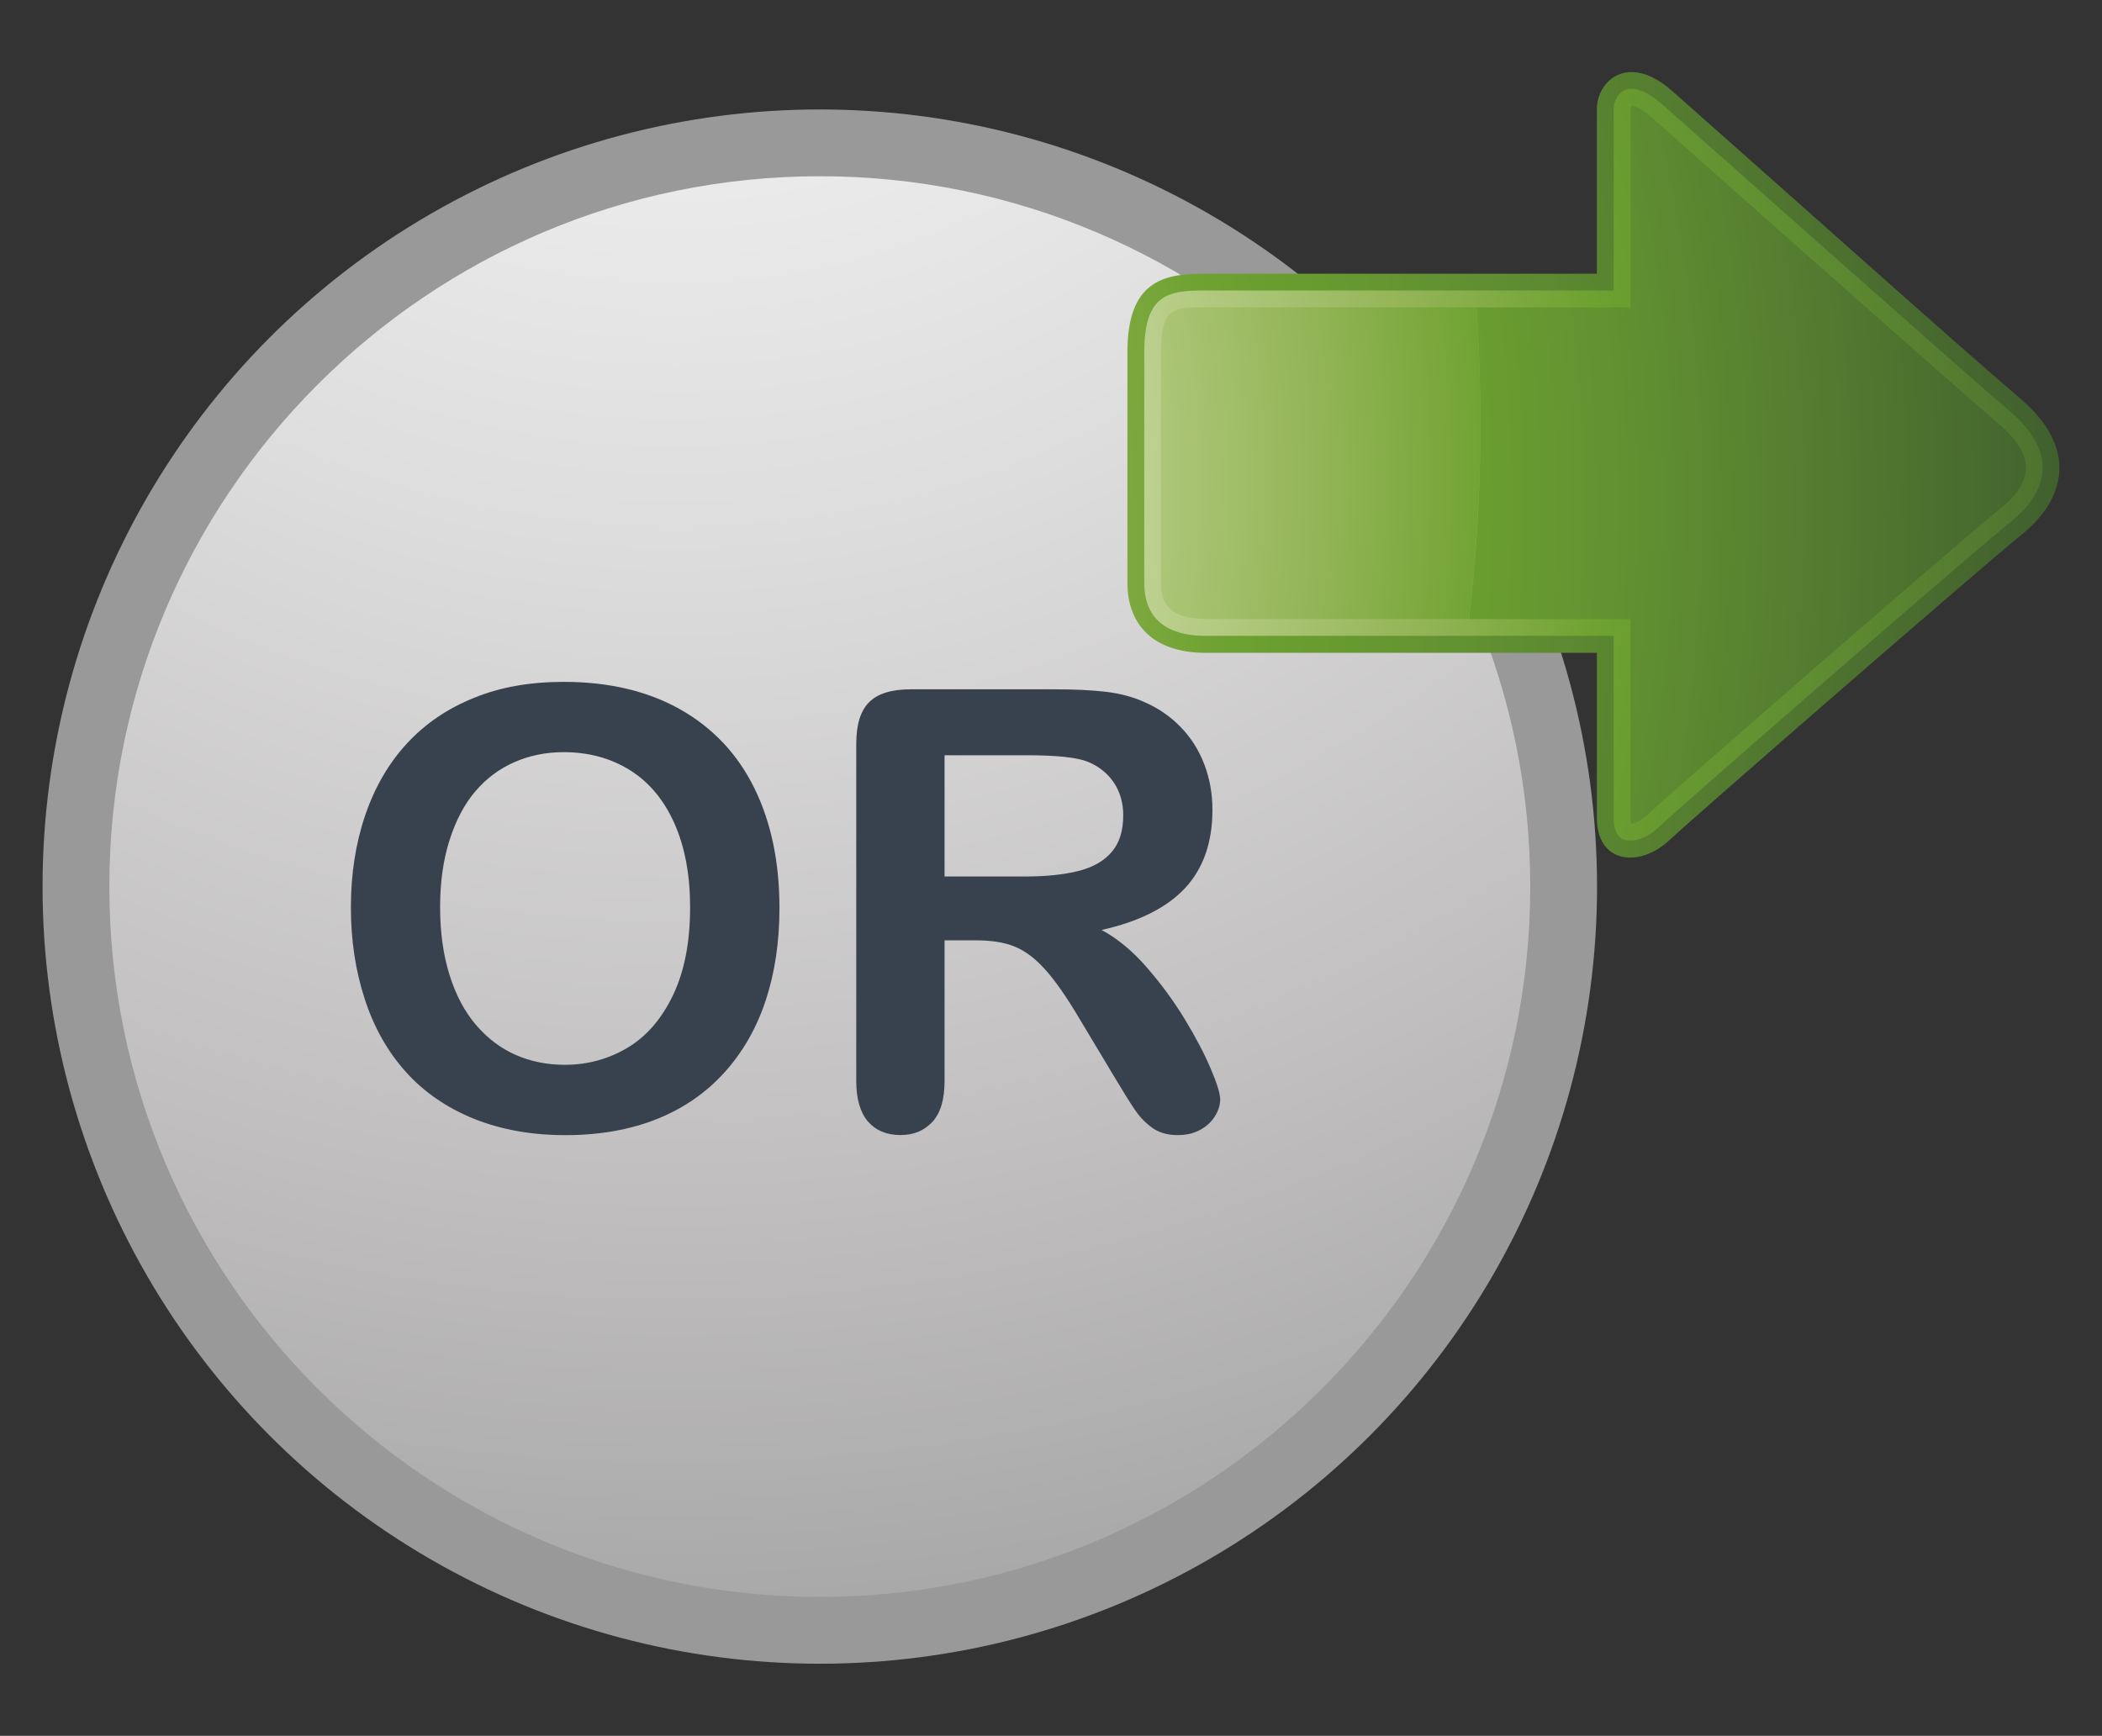 <?xml version="1.0" encoding="utf-8"?>
<!-- Generator: Adobe Illustrator 14.0.0, SVG Export Plug-In . SVG Version: 6.00 Build 43363)  -->
<!DOCTYPE svg PUBLIC "-//W3C//DTD SVG 1.1//EN" "http://www.w3.org/Graphics/SVG/1.1/DTD/svg11.dtd">
<svg version="1.1" id="图层_1" xmlns="http://www.w3.org/2000/svg" xmlns:xlink="http://www.w3.org/1999/xlink" x="0px" y="0px"
	 width="61.75px" height="51px" viewBox="0 0 61.75 51" enable-background="new 0 0 61.75 51" xml:space="preserve">
<rect x="0" y="0" width="61.75" height="51" fill="#333333" stroke="none"/>
<g>
	
		<radialGradient id="SVGID_1_" cx="759.619" cy="-969.545" r="61.149" gradientTransform="matrix(1 0 0 -1 -722.894 -1041.794)" gradientUnits="userSpaceOnUse">
		<stop  offset="0" style="stop-color:#FFFFFF"/>
		<stop  offset="0.154" style="stop-color:#FBFBFB"/>
		<stop  offset="0.355" style="stop-color:#EDECEC"/>
		<stop  offset="0.581" style="stop-color:#D5D3D3"/>
		<stop  offset="0.825" style="stop-color:#B5B3B3"/>
		<stop  offset="1" style="stop-color:#999999"/>
	</radialGradient>
	<circle fill="url(#SVGID_1_)" cx="24.083" cy="26.049" r="22.833"/>
	
		<radialGradient id="SVGID_2_" cx="742.725" cy="-1029.555" r="81.953" gradientTransform="matrix(1 0 0 -1 -722.894 -1041.794)" gradientUnits="userSpaceOnUse">
		<stop  offset="0" style="stop-color:#FAFAFB"/>
		<stop  offset="0.129" style="stop-color:#F3F3F3"/>
		<stop  offset="0.334" style="stop-color:#DFDEDE"/>
		<stop  offset="0.586" style="stop-color:#BFBDBD"/>
		<stop  offset="0.82" style="stop-color:#9B9B9B"/>
	</radialGradient>
	<path fill="url(#SVGID_2_)" d="M24.085,46.919c-11.511,0-20.873-9.359-20.873-20.867c0-11.512,9.362-20.874,20.873-20.874
		c11.509,0,20.869,9.362,20.869,20.874C44.954,37.558,35.594,46.919,24.085,46.919L24.085,46.919z"/>
	<g>
		
			<radialGradient id="SVGID_3_" cx="2575.091" cy="-276.897" r="91.849" gradientTransform="matrix(0 1 1 0 262.059 -2558.685)" gradientUnits="userSpaceOnUse">
			<stop  offset="0" style="stop-color:#E8F1D5"/>
			<stop  offset="0.118" style="stop-color:#E8F1D5"/>
			<stop  offset="0.165" style="stop-color:#E4EFCF"/>
			<stop  offset="0.23" style="stop-color:#DAE8C0"/>
			<stop  offset="0.304" style="stop-color:#CADBA5"/>
			<stop  offset="0.386" style="stop-color:#B3CA81"/>
			<stop  offset="0.473" style="stop-color:#94B557"/>
			<stop  offset="0.556" style="stop-color:#6DA130"/>
			<stop  offset="0.629" style="stop-color:#629231"/>
			<stop  offset="0.774" style="stop-color:#496C2F"/>
			<stop  offset="0.832" style="stop-color:#3E5D2D"/>
			<stop  offset="1" style="stop-color:#3E5D2D"/>
		</radialGradient>
		<path fill="url(#SVGID_3_)" d="M46.911,3.199c0,0.801,0,4.844,0,4.844s-10.381,0-11.553,0c-1.171,0-2.238,0.209-2.238,2.304
			c0,2.098,0,5.547,0,6.778c0,1.229,0.76,2.056,2.303,2.056c1.541,0,11.488,0,11.488,0s0,3.061,0,4.848
			c0,1.354,1.266,1.479,2.147,0.641c0.734-0.691,9.138-7.998,10.328-8.959c1.297-1.045,1.681-2.553-0.054-4.018
			c-1.731-1.469-6.625-5.854-10.198-9.011C47.816,1.514,46.911,2.396,46.911,3.199z"/>
		
			<radialGradient id="SVGID_4_" cx="2573.611" cy="-251.921" r="66.88" gradientTransform="matrix(0 1 1 0 262.059 -2558.685)" gradientUnits="userSpaceOnUse">
			<stop  offset="0" style="stop-color:#E8F1D5"/>
			<stop  offset="0.118" style="stop-color:#E8F1D5"/>
			<stop  offset="0.165" style="stop-color:#E4EFCF"/>
			<stop  offset="0.23" style="stop-color:#DAE8C0"/>
			<stop  offset="0.304" style="stop-color:#CADBA5"/>
			<stop  offset="0.386" style="stop-color:#B3CA81"/>
			<stop  offset="0.473" style="stop-color:#94B557"/>
			<stop  offset="0.556" style="stop-color:#6DA130"/>
			<stop  offset="0.629" style="stop-color:#629231"/>
			<stop  offset="0.774" style="stop-color:#496C2F"/>
			<stop  offset="0.832" style="stop-color:#3E5D2D"/>
			<stop  offset="1" style="stop-color:#3E5D2D"/>
		</radialGradient>
		<path fill="url(#SVGID_4_)" d="M33.615,17.123v-6.776c0-1.687,0.689-1.812,1.746-1.812h12.043V3.197
			c0-0.197,0.113-0.449,0.324-0.547c0.268-0.119,0.66,0.026,1.08,0.397c1.207,1.063,9.057,8.042,10.209,9.016
			c0.658,0.558,0.992,1.121,0.992,1.681c0,0.687-0.506,1.235-0.931,1.58c-1.229,0.989-9.629,8.295-10.356,8.983
			c-0.4,0.379-0.818,0.446-1.037,0.354c-0.232-0.104-0.281-0.398-0.281-0.637v-5.342H35.421
			C34.595,18.685,33.615,18.416,33.615,17.123L33.615,17.123z"/>
		
			<radialGradient id="SVGID_5_" cx="2573.446" cy="-259.815" r="71.815" gradientTransform="matrix(0 1 1 0 262.059 -2558.685)" gradientUnits="userSpaceOnUse">
			<stop  offset="0" style="stop-color:#E8F1D5"/>
			<stop  offset="0.118" style="stop-color:#E8F1D5"/>
			<stop  offset="0.165" style="stop-color:#E4EFCF"/>
			<stop  offset="0.23" style="stop-color:#DAE8C0"/>
			<stop  offset="0.304" style="stop-color:#CADBA5"/>
			<stop  offset="0.386" style="stop-color:#B3CA81"/>
			<stop  offset="0.473" style="stop-color:#94B557"/>
			<stop  offset="0.556" style="stop-color:#6DA130"/>
			<stop  offset="0.629" style="stop-color:#629231"/>
			<stop  offset="0.774" style="stop-color:#496C2F"/>
			<stop  offset="0.832" style="stop-color:#3E5D2D"/>
			<stop  offset="1" style="stop-color:#3E5D2D"/>
		</radialGradient>
		<path fill="url(#SVGID_5_)" d="M43.491,12.461c0,1.984-0.119,3.904-0.338,5.73h4.744v5.834c0,0.084,0.01,0.143,0.018,0.18
			c0.086-0.008,0.266-0.062,0.469-0.254c0.734-0.697,9.159-8.021,10.387-9.013c0.341-0.272,0.746-0.704,0.746-1.196
			c0-0.403-0.274-0.845-0.815-1.301c-1.127-0.951-9.181-8.107-10.217-9.023c-0.322-0.284-0.521-0.319-0.546-0.319
			C47.923,3.114,47.9,3.164,47.9,3.202v5.83h-4.524C43.45,10.147,43.491,11.293,43.491,12.461z"/>
		
			<radialGradient id="SVGID_6_" cx="-866.754" cy="-400.598" r="65.881" gradientTransform="matrix(0 -1 -1 0 -393.086 -852.649)" gradientUnits="userSpaceOnUse">
			<stop  offset="0" style="stop-color:#E8F1D5"/>
			<stop  offset="0.118" style="stop-color:#E8F1D5"/>
			<stop  offset="0.165" style="stop-color:#E4EFCF"/>
			<stop  offset="0.23" style="stop-color:#DAE8C0"/>
			<stop  offset="0.304" style="stop-color:#CADBA5"/>
			<stop  offset="0.386" style="stop-color:#B3CA81"/>
			<stop  offset="0.473" style="stop-color:#94B557"/>
			<stop  offset="0.556" style="stop-color:#6DA130"/>
			<stop  offset="0.629" style="stop-color:#629231"/>
			<stop  offset="0.774" style="stop-color:#496C2F"/>
			<stop  offset="0.832" style="stop-color:#3E5D2D"/>
			<stop  offset="1" style="stop-color:#3E5D2D"/>
		</radialGradient>
		<path fill="url(#SVGID_6_)" d="M43.372,9.029H35.36c-0.888,0-1.254,0-1.254,1.317v6.775c0,0.496,0.147,1.064,1.313,1.064h7.73
			c0.219-1.824,0.338-3.744,0.338-5.729C43.491,11.293,43.45,10.147,43.372,9.029z"/>
	</g>
	<g>
		<path fill="#38424E" d="M16.557,20.034c1.333,0,2.478,0.271,3.434,0.813c0.956,0.543,1.68,1.313,2.171,2.312
			c0.49,0.998,0.736,2.17,0.736,3.519c0,0.993-0.135,1.897-0.403,2.713c-0.269,0.813-0.673,1.521-1.21,2.115
			c-0.539,0.598-1.198,1.055-1.981,1.37c-0.783,0.313-1.683,0.476-2.692,0.476c-1.006,0-1.906-0.164-2.701-0.486
			c-0.796-0.324-1.459-0.783-1.99-1.374c-0.532-0.593-0.935-1.304-1.205-2.136c-0.272-0.832-0.408-1.729-0.408-2.694
			c0-0.989,0.142-1.896,0.426-2.724c0.283-0.824,0.693-1.526,1.231-2.105c0.538-0.58,1.191-1.021,1.965-1.331
			C14.698,20.187,15.575,20.034,16.557,20.034z M20.273,26.655c0-0.944-0.152-1.764-0.458-2.455s-0.741-1.216-1.308-1.571
			c-0.566-0.354-1.218-0.53-1.95-0.53c-0.522,0-1.005,0.1-1.448,0.295s-0.825,0.481-1.145,0.856
			c-0.32,0.375-0.573,0.854-0.759,1.438s-0.276,1.238-0.276,1.968c0,0.731,0.092,1.396,0.276,1.987
			c0.186,0.593,0.445,1.084,0.783,1.476s0.726,0.685,1.162,0.876c0.438,0.191,0.918,0.29,1.44,0.29c0.669,0,1.284-0.167,1.845-0.501
			c0.561-0.335,1.006-0.854,1.338-1.549C20.107,28.535,20.273,27.677,20.273,26.655z"/>
		<path fill="#38424E" d="M28.664,27.628h-0.916v4.133c0,0.543-0.118,0.942-0.357,1.2c-0.239,0.259-0.55,0.388-0.936,0.388
			c-0.412,0-0.732-0.137-0.961-0.402c-0.227-0.271-0.34-0.665-0.34-1.188v-9.906c0-0.563,0.125-0.969,0.377-1.221
			c0.252-0.253,0.658-0.379,1.222-0.379h4.239c0.585,0,1.085,0.024,1.501,0.073c0.414,0.05,0.789,0.149,1.123,0.301
			c0.399,0.171,0.756,0.413,1.063,0.729c0.31,0.316,0.541,0.686,0.701,1.104c0.158,0.419,0.238,0.863,0.238,1.332
			c0,0.963-0.271,1.729-0.81,2.307c-0.538,0.574-1.354,0.98-2.448,1.224c0.459,0.246,0.899,0.606,1.318,1.088
			c0.419,0.479,0.794,0.987,1.123,1.528s0.585,1.031,0.77,1.468c0.186,0.437,0.274,0.733,0.274,0.897
			c0,0.17-0.056,0.338-0.162,0.504c-0.106,0.168-0.256,0.299-0.44,0.396c-0.188,0.099-0.4,0.146-0.646,0.146
			c-0.291,0-0.537-0.067-0.733-0.205c-0.199-0.139-0.369-0.313-0.513-0.521c-0.145-0.211-0.338-0.521-0.582-0.93l-1.042-1.737
			c-0.376-0.638-0.712-1.122-1.009-1.456c-0.297-0.333-0.599-0.563-0.902-0.686C29.511,27.688,29.129,27.628,28.664,27.628z
			 M30.162,22.19h-2.414v3.563h2.345c0.627,0,1.155-0.054,1.585-0.162c0.43-0.107,0.756-0.296,0.979-0.558
			c0.229-0.265,0.34-0.623,0.34-1.084c0-0.358-0.092-0.677-0.271-0.949c-0.182-0.272-0.436-0.479-0.758-0.614
			C31.661,22.257,31.06,22.19,30.162,22.19z"/>
	</g>
</g>
</svg>
